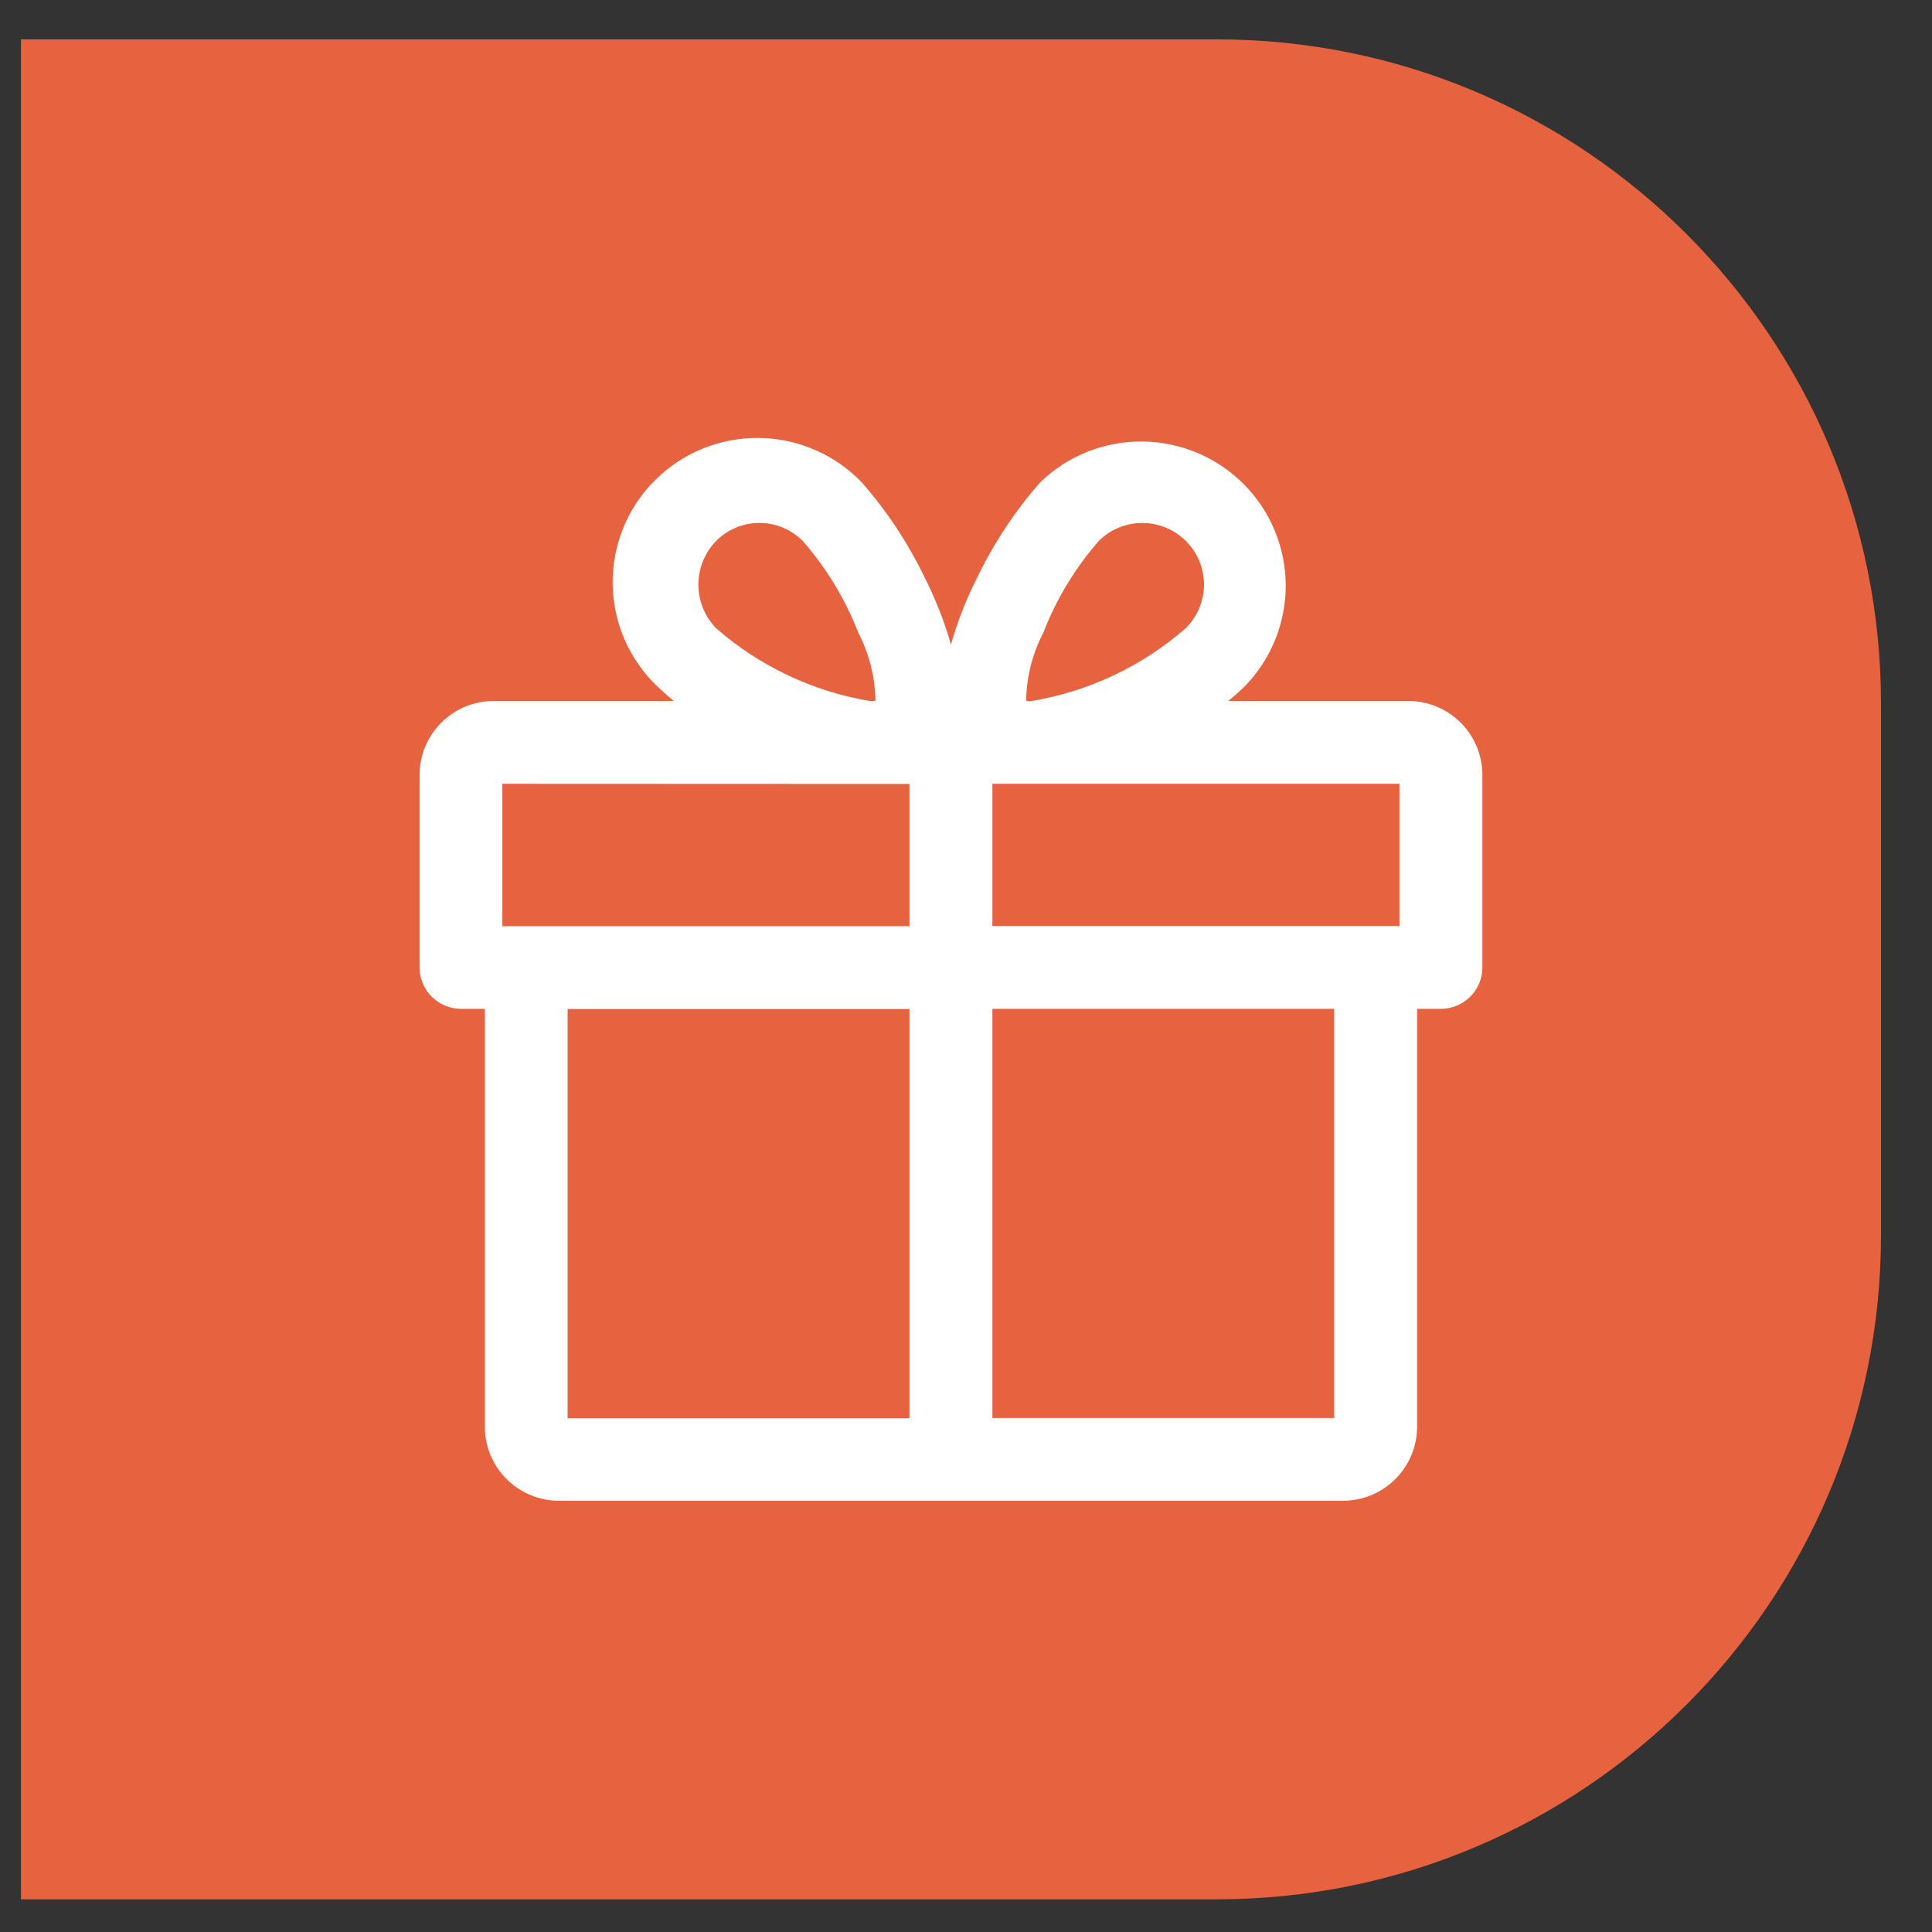 <svg width="35" height="35" viewBox="0 0 35 35" fill="none" xmlns="http://www.w3.org/2000/svg">
<rect x="0" y="0" width="35" height="35" fill="#333333" stroke="none"/>
<path d="M22.041 0.713C28.688 0.713 34.076 6.101 34.076 12.747C34.076 16.014 34.076 19.108 34.076 22.374C34.076 29.02 28.688 34.408 22.041 34.408L0.38 34.408L0.38 0.713L22.041 0.713Z" fill="#E7633F"/>
<path d="M25.513 12.698H22.252C22.352 12.617 22.448 12.531 22.542 12.441C23.025 11.95 23.294 11.289 23.292 10.601C23.289 9.913 23.015 9.254 22.528 8.767C22.041 8.28 21.382 8.004 20.692 7.998C20.002 7.993 19.338 8.259 18.844 8.738C18.39 9.256 18.008 9.832 17.709 10.451C17.509 10.843 17.347 11.254 17.227 11.677C17.107 11.254 16.945 10.844 16.746 10.452C16.446 9.831 16.064 9.254 15.609 8.736C15.367 8.485 15.077 8.284 14.756 8.147C14.435 8.009 14.09 7.936 13.74 7.934C13.391 7.931 13.045 7.998 12.722 8.13C12.399 8.263 12.106 8.459 11.86 8.706C11.613 8.953 11.419 9.247 11.289 9.57C11.158 9.893 11.094 10.239 11.099 10.587C11.105 10.935 11.18 11.279 11.32 11.598C11.461 11.917 11.664 12.204 11.918 12.444C12.01 12.532 12.106 12.617 12.206 12.698H8.944C8.587 12.699 8.246 12.84 7.994 13.092C7.742 13.344 7.601 13.684 7.601 14.04V17.525C7.601 17.724 7.68 17.915 7.82 18.055C7.961 18.196 8.152 18.275 8.352 18.276H8.784V25.847C8.784 26.202 8.925 26.543 9.177 26.794C9.429 27.046 9.771 27.188 10.127 27.188H24.329C24.685 27.188 25.027 27.046 25.279 26.794C25.53 26.543 25.672 26.202 25.672 25.847V18.276H26.104C26.303 18.275 26.495 18.196 26.635 18.055C26.776 17.915 26.855 17.724 26.855 17.525V14.04C26.855 13.684 26.714 13.344 26.462 13.092C26.211 12.841 25.869 12.699 25.513 12.698ZM24.17 18.276V25.688H17.978V18.276H24.17ZM18.902 11.459C19.137 10.851 19.478 10.288 19.908 9.797C20.012 9.694 20.136 9.612 20.271 9.557C20.407 9.502 20.553 9.473 20.7 9.474C20.846 9.475 20.992 9.505 21.127 9.561C21.262 9.618 21.385 9.701 21.488 9.805C21.592 9.909 21.673 10.032 21.729 10.167C21.784 10.303 21.812 10.448 21.812 10.594C21.811 10.741 21.781 10.885 21.724 11.02C21.668 11.155 21.585 11.278 21.48 11.381C20.688 12.073 19.717 12.53 18.678 12.701C18.648 12.704 18.618 12.702 18.59 12.693C18.596 12.263 18.703 11.841 18.902 11.459ZM25.353 14.199V16.776H17.978V14.199H25.353ZM16.476 18.279V25.692H10.283V18.279H16.476ZM15.775 12.702C14.736 12.531 13.766 12.074 12.974 11.382C12.767 11.17 12.652 10.886 12.652 10.591C12.652 10.295 12.767 10.011 12.974 9.799C13.076 9.696 13.197 9.615 13.331 9.559C13.464 9.503 13.608 9.474 13.753 9.473C13.898 9.472 14.041 9.5 14.175 9.555C14.309 9.61 14.431 9.69 14.534 9.792L14.542 9.799C14.972 10.29 15.312 10.852 15.548 11.461C15.746 11.842 15.853 12.264 15.86 12.694C15.832 12.701 15.803 12.703 15.775 12.699V12.702ZM16.476 14.202V16.779H9.101V14.199L16.476 14.202Z" fill="white"/>
</svg>
